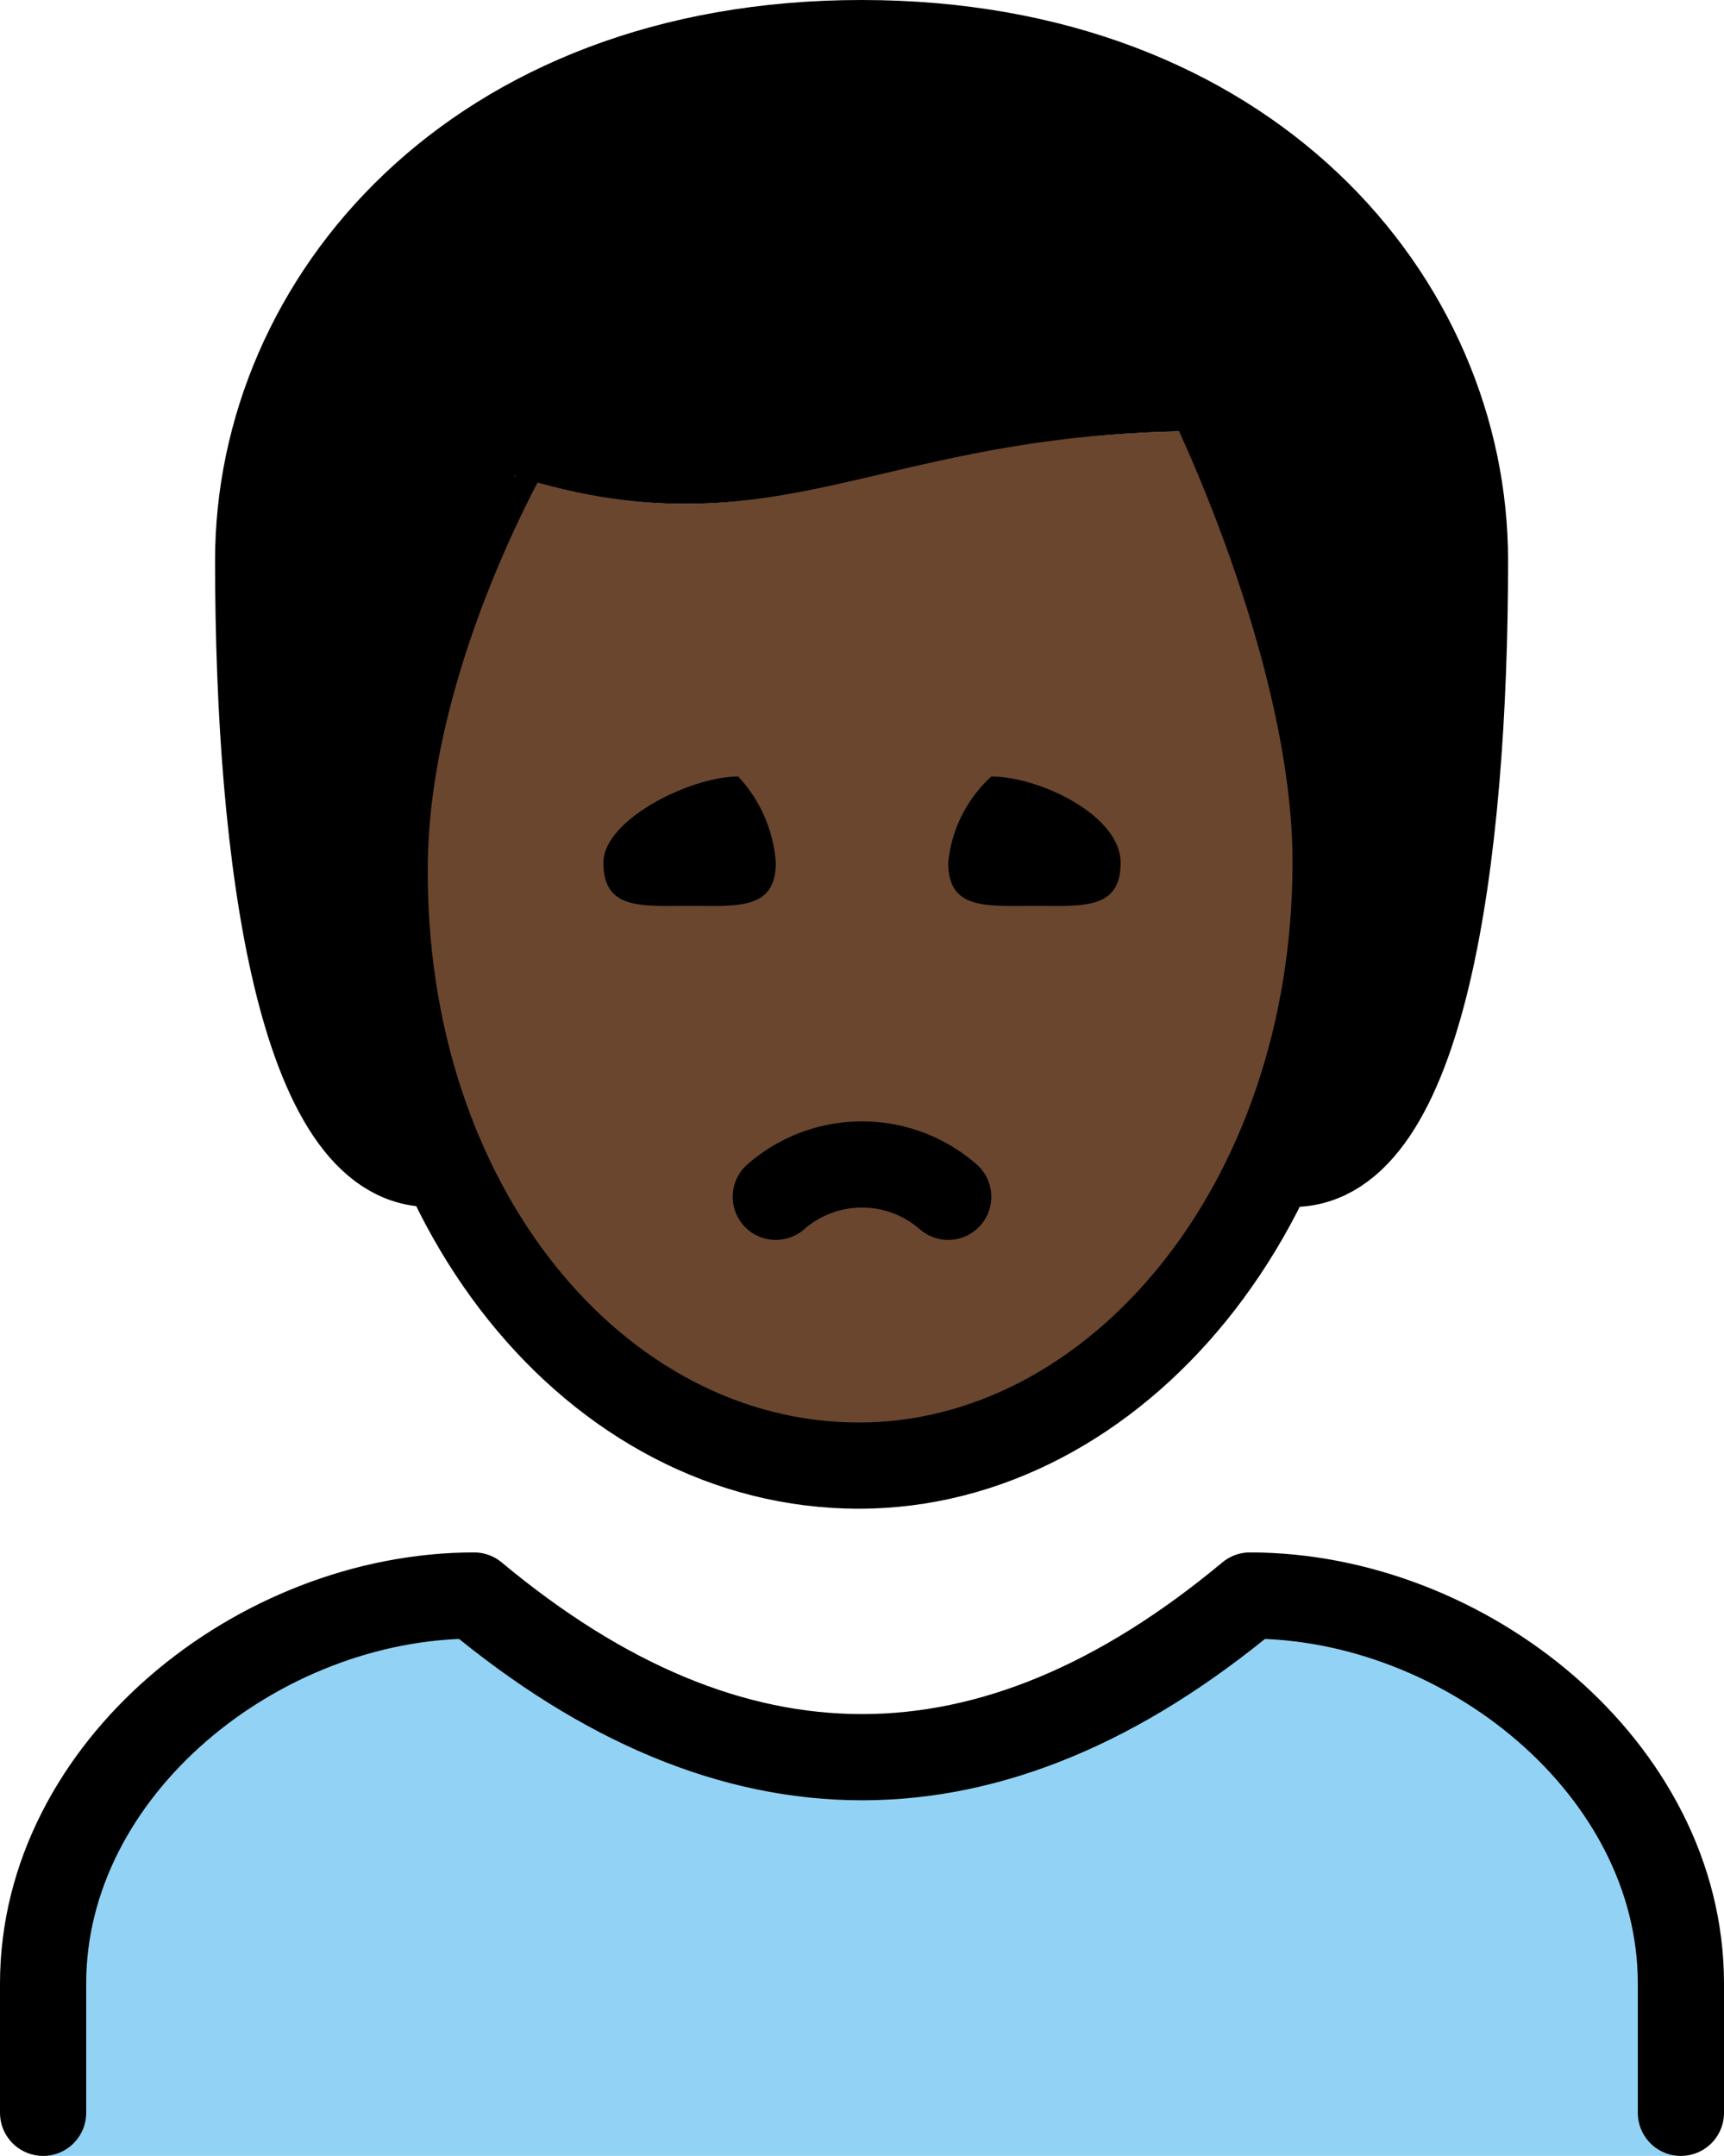 <svg xmlns="http://www.w3.org/2000/svg" xmlns:svg="http://www.w3.org/2000/svg" id="emoji" width="40" height="50.014" version="1.1" viewBox="0 0 40 50.014"><g id="color" transform="translate(-16,-10.944)"><path id="path1" fill="#92d3f5" d="m 17,60.958 v -4 c 0,-4.994 5.008,-9 10,-9 q 9,7.5 18,0 c 4.994,0 10,4.006 10,9 v 4"/></g><g id="skin" transform="translate(-16,-10.944)"><path id="path2" fill="#6a462f" d="m 24.926,30.944 c -0.102,7.999 4.064,14 11,14 7.064,0 11.063,-6 11.063,-14 0,-5 -3,-10 -3,-10 -8,0 -10,3 -16,1 a 17.077,17.077 0 0 0 -3.063,9 z"/></g><g id="hair" transform="translate(-16,-10.944)"><path id="path3" fill="#000" d="M 43.899,19.502 C 42.433,20.276 28.422,21.538 28.422,21.538 23.005,23.9 25.99,37.944 25.99,37.944 c -3,0 -4,-7 -4,-14 0,-6 5,-12 14,-12 9,0 14,6 14,12 0,7 -1,14 -4,14 2.498,0.033 -0.625,-19.217 -2.091,-18.443 z"/></g><g id="line" transform="translate(-16,-10.944)"><path id="path4" fill="none" stroke="#000" stroke-linecap="round" stroke-linejoin="round" stroke-width="2" d="m 17,59.958 v -3 c 0,-4.994 5.008,-9 10,-9 q 9,7.5 18,0 c 4.994,0 10,4.006 10,9 v 3"/><path id="path5" d="m 42,30.958 c 0,1.105 -0.895,1 -2,1 -1.105,0 -2,0.104 -2,-1 a 3.118,3.118 0 0 1 1,-2 c 1.105,0 3,0.895 3,2"/><path id="path6" d="m 34,30.958 c 0,1.105 -0.895,1 -2,1 -1.105,0 -2,0.104 -2,-1 0,-1 2.022,-2 3.127,-2 a 3.263,3.263 0 0 1 0.873,2"/><path id="path7" fill="none" stroke="#000" stroke-linecap="round" stroke-linejoin="round" stroke-width="2" d="m 38,38.708 a 3.042,3.042 0 0 0 -4,0"/><path id="path8" fill="none" stroke="#000" stroke-linecap="round" stroke-linejoin="round" stroke-width="2" d="m 25.99,37.944 c -3,0 -4,-7 -4,-14 0,-6 5,-12 14,-12 9,0 14,6 14,12 0,7 -1,14 -4,14"/><path id="path9" fill="none" stroke="#000" stroke-linejoin="round" stroke-width="2" d="m 24.926,30.944 c -0.102,7.999 4.936,14 11,14 5.936,0 11.063,-6 11.063,-14 0,-5 -3,-11 -3,-11 -8,0 -10,3 -16,1 3e-4,0 -3,5 -3.063,10 z"/></g></svg>